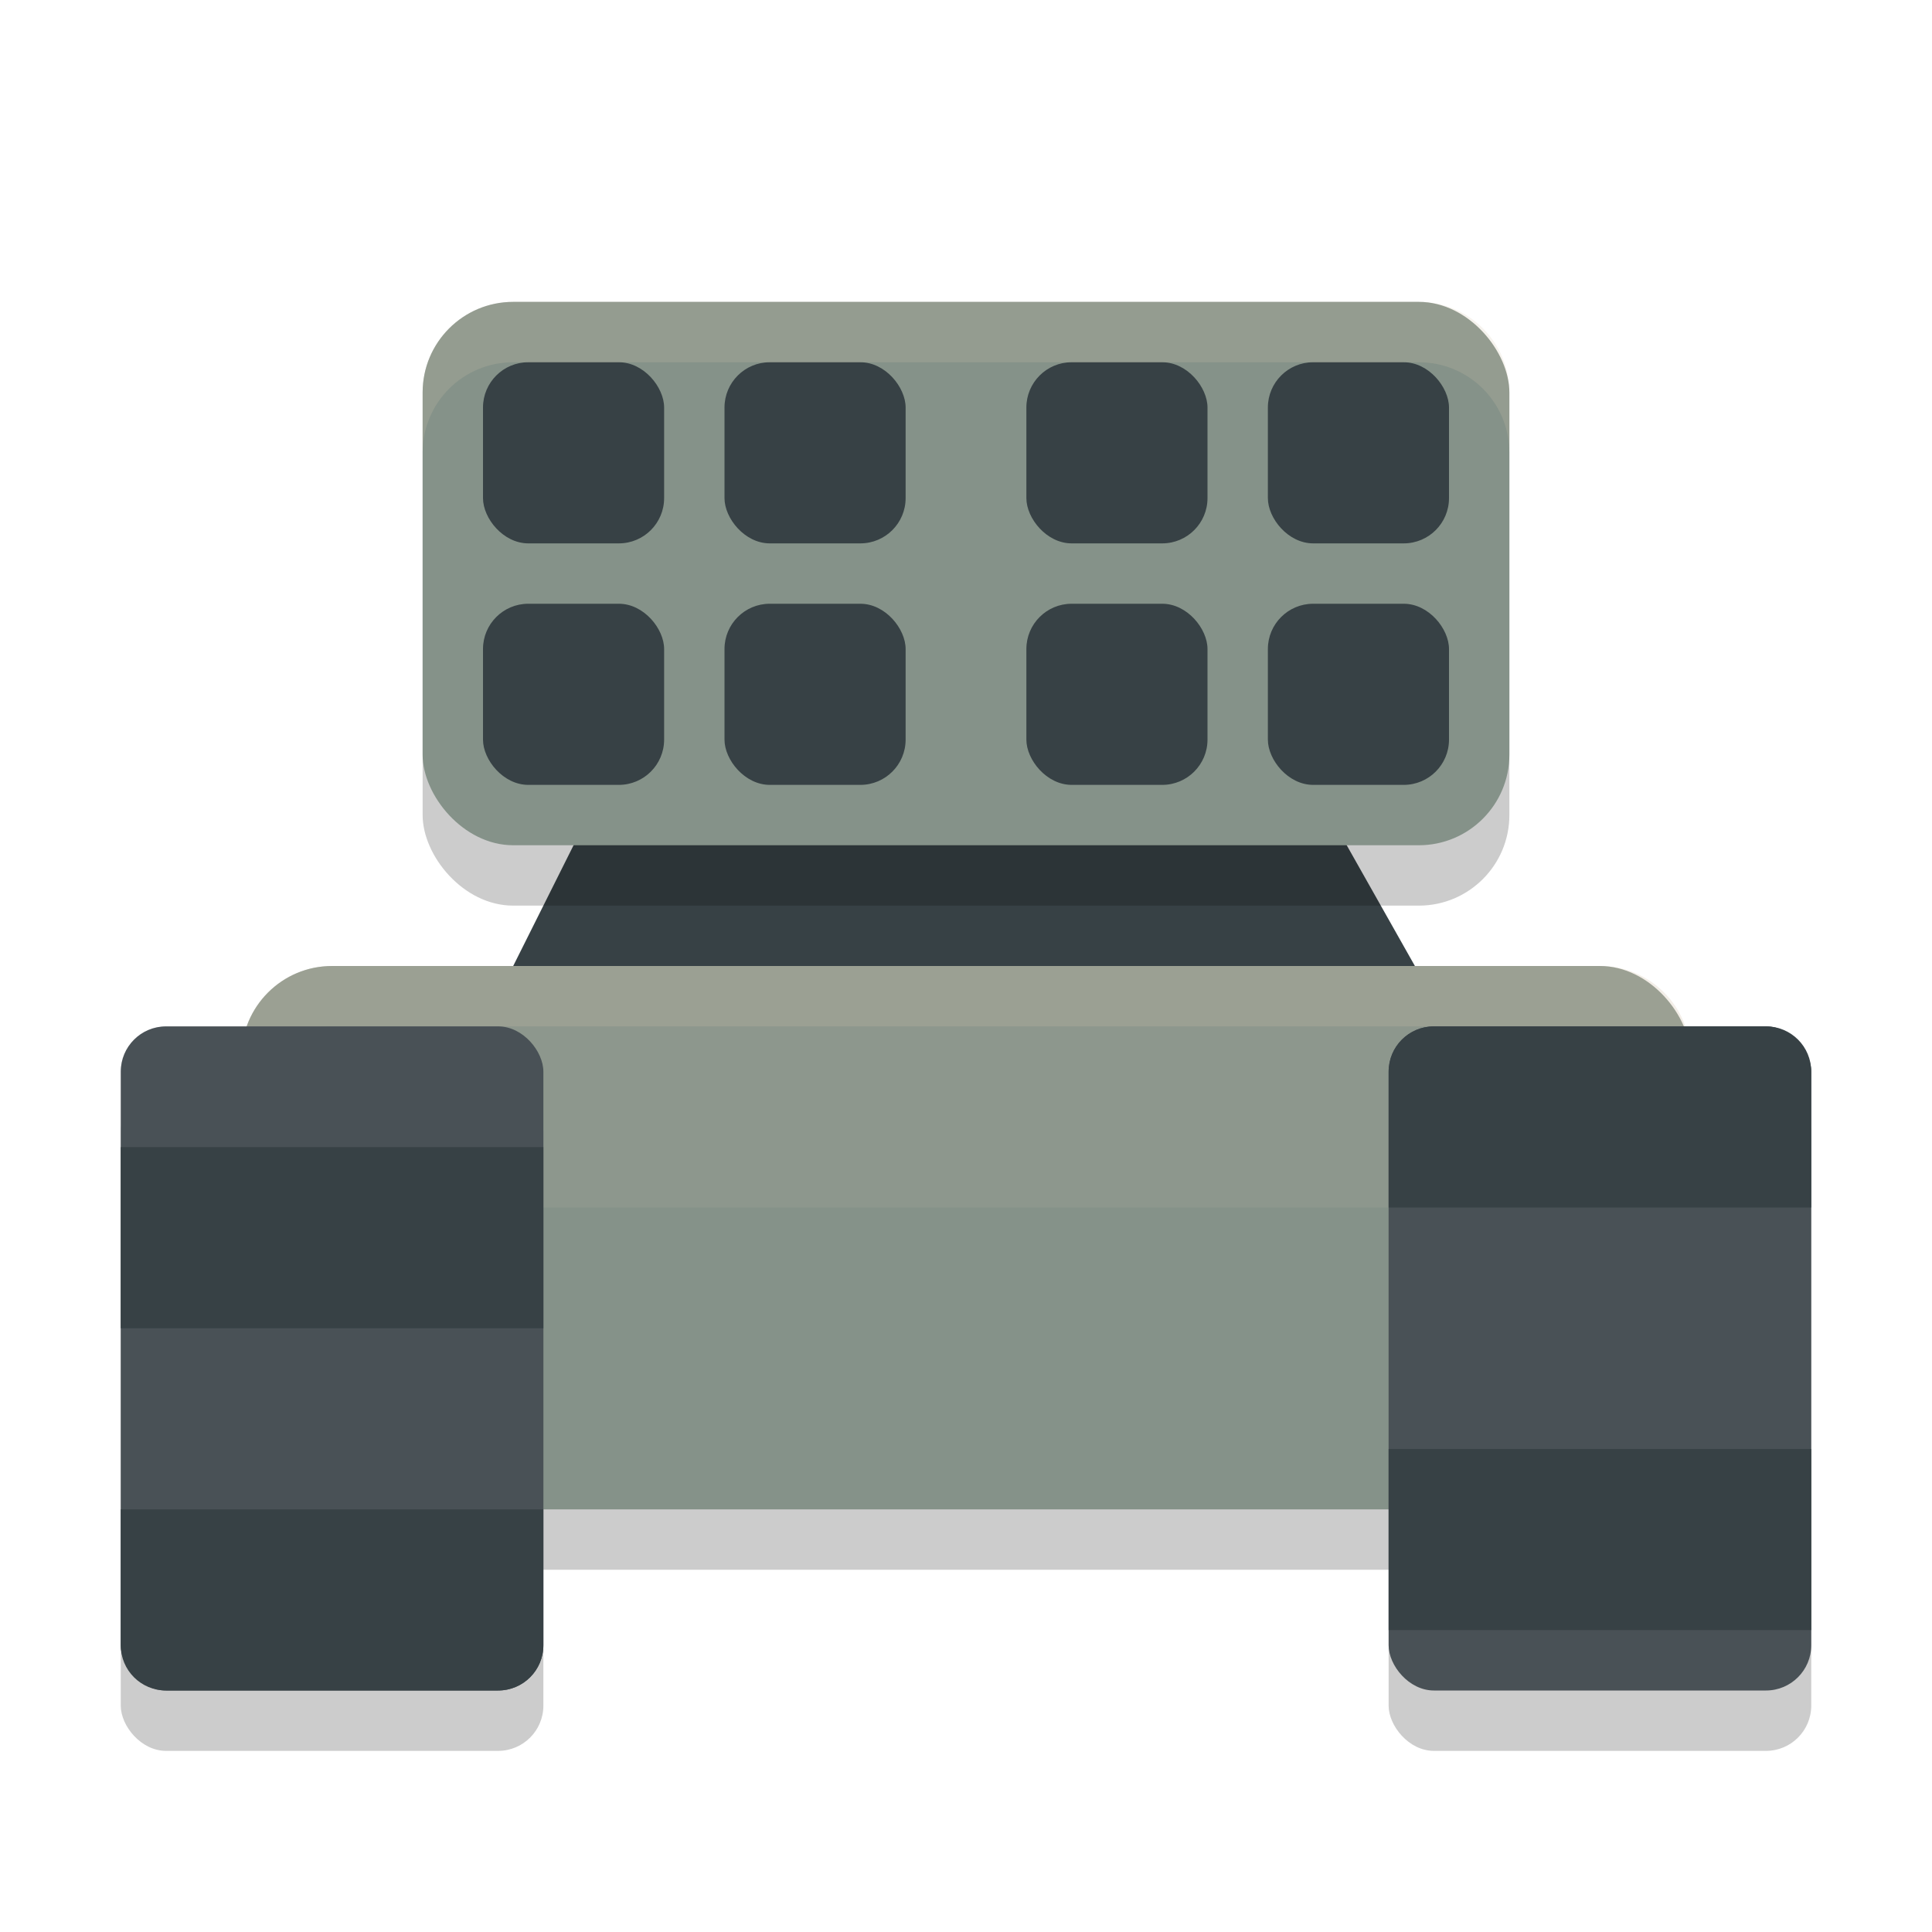 <svg xmlns="http://www.w3.org/2000/svg" width="32" height="32" version="1">
 <path style="fill:#374145" d="M 8,17 11,11 H 20.612 L 24,17 Z"/>
 <rect style="opacity:0.2" width="18" height="9" x="7" y="6" rx="1.5" ry="1.5"/>
 <rect style="opacity:0.2" width="24" height="9" x="4" y="17" rx="1.5" ry="1.5"/>
 <rect style="fill:#859289" width="24" height="9" x="4" y="16" rx="1.5" ry="1.5"/>
 <path style="fill:#d3c6aa;opacity:0.1" d="M 5.5 16 C 4.669 16 4 16.669 4 17.5 L 4 21.5 C 4 20.669 4.669 20 5.5 20 L 26.5 20 C 27.331 20 28 20.669 28 21.5 L 28 17.5 C 28 16.669 27.331 16 26.5 16 L 5.5 16 z"/>
 <rect style="opacity:0.2" width="7" height="11" x="23" y="18" rx=".75" ry=".75"/>
 <rect style="opacity:0.2" width="7" height="11" x="2" y="18" rx=".75" ry=".75"/>
 <path style="fill:#d3c6aa;opacity:0.2" d="M 5.5 16 C 4.669 16 4 16.669 4 17.5 L 4 18.5 C 4 17.669 4.669 17 5.5 17 L 26.5 17 C 27.331 17 28 17.669 28 18.5 L 28 17.5 C 28 16.669 27.331 16 26.5 16 L 5.5 16 z"/>
 <rect style="fill:#495156" width="7" height="11" x="2" y="17" rx=".75" ry=".75"/>
 <rect style="fill:#859289" width="18" height="9" x="7" y="5" rx="1.5" ry="1.5"/>
 <rect style="fill:#495156" width="7" height="11" x="23" y="17" rx=".75" ry=".75"/>
 <g style="fill:#374145">
  <rect style="fill:#374145" width="3" height="3" x="8" y="6" rx=".75" ry=".75"/>
  <rect style="fill:#374145" width="3" height="3" x="12" y="6" rx=".75" ry=".75"/>
  <rect style="fill:#374145" width="3" height="3" x="17" y="6" rx=".75" ry=".75"/>
  <rect style="fill:#374145" width="3" height="3" x="21" y="6" rx=".75" ry=".75"/>
  <rect style="fill:#374145" width="3" height="3" x="21" y="10" rx=".75" ry=".75"/>
  <rect style="fill:#374145" width="3" height="3" x="17" y="10" rx=".75" ry=".75"/>
  <rect style="fill:#374145" width="3" height="3" x="12" y="10" rx=".75" ry=".75"/>
  <rect style="fill:#374145" width="3" height="3" x="8" y="10" rx=".75" ry=".75"/>
 </g>
 <path style="opacity:0.2;fill:#d3c6aa" d="M 8.5 5 C 7.669 5 7 5.669 7 6.5 L 7 7.5 C 7 6.669 7.669 6 8.5 6 L 23.5 6 C 24.331 6 25 6.669 25 7.5 L 25 6.5 C 25 5.669 24.331 5 23.5 5 L 8.5 5 z"/>
 <path style="fill:#374145" d="M 23.75,17 C 23.334,17 23,17.334 23,17.75 l 0,2.25 7,0 0,-2.25 C 30,17.334 29.666,17 29.25,17 Z"/>
 <path style="fill:#374145" d="m 23,24 0,3 7,0 0,-3 z"/>
 <path style="fill:#374145" d="M 2.75,28 C 2.334,28 2,27.666 2,27.25 L 2,25 9,25 9,27.25 C 9,27.666 8.665,28 8.25,28 Z"/>
 <path style="fill:#374145" d="m 2,22 0,-3 7,0 0,3 z"/>
</svg>
